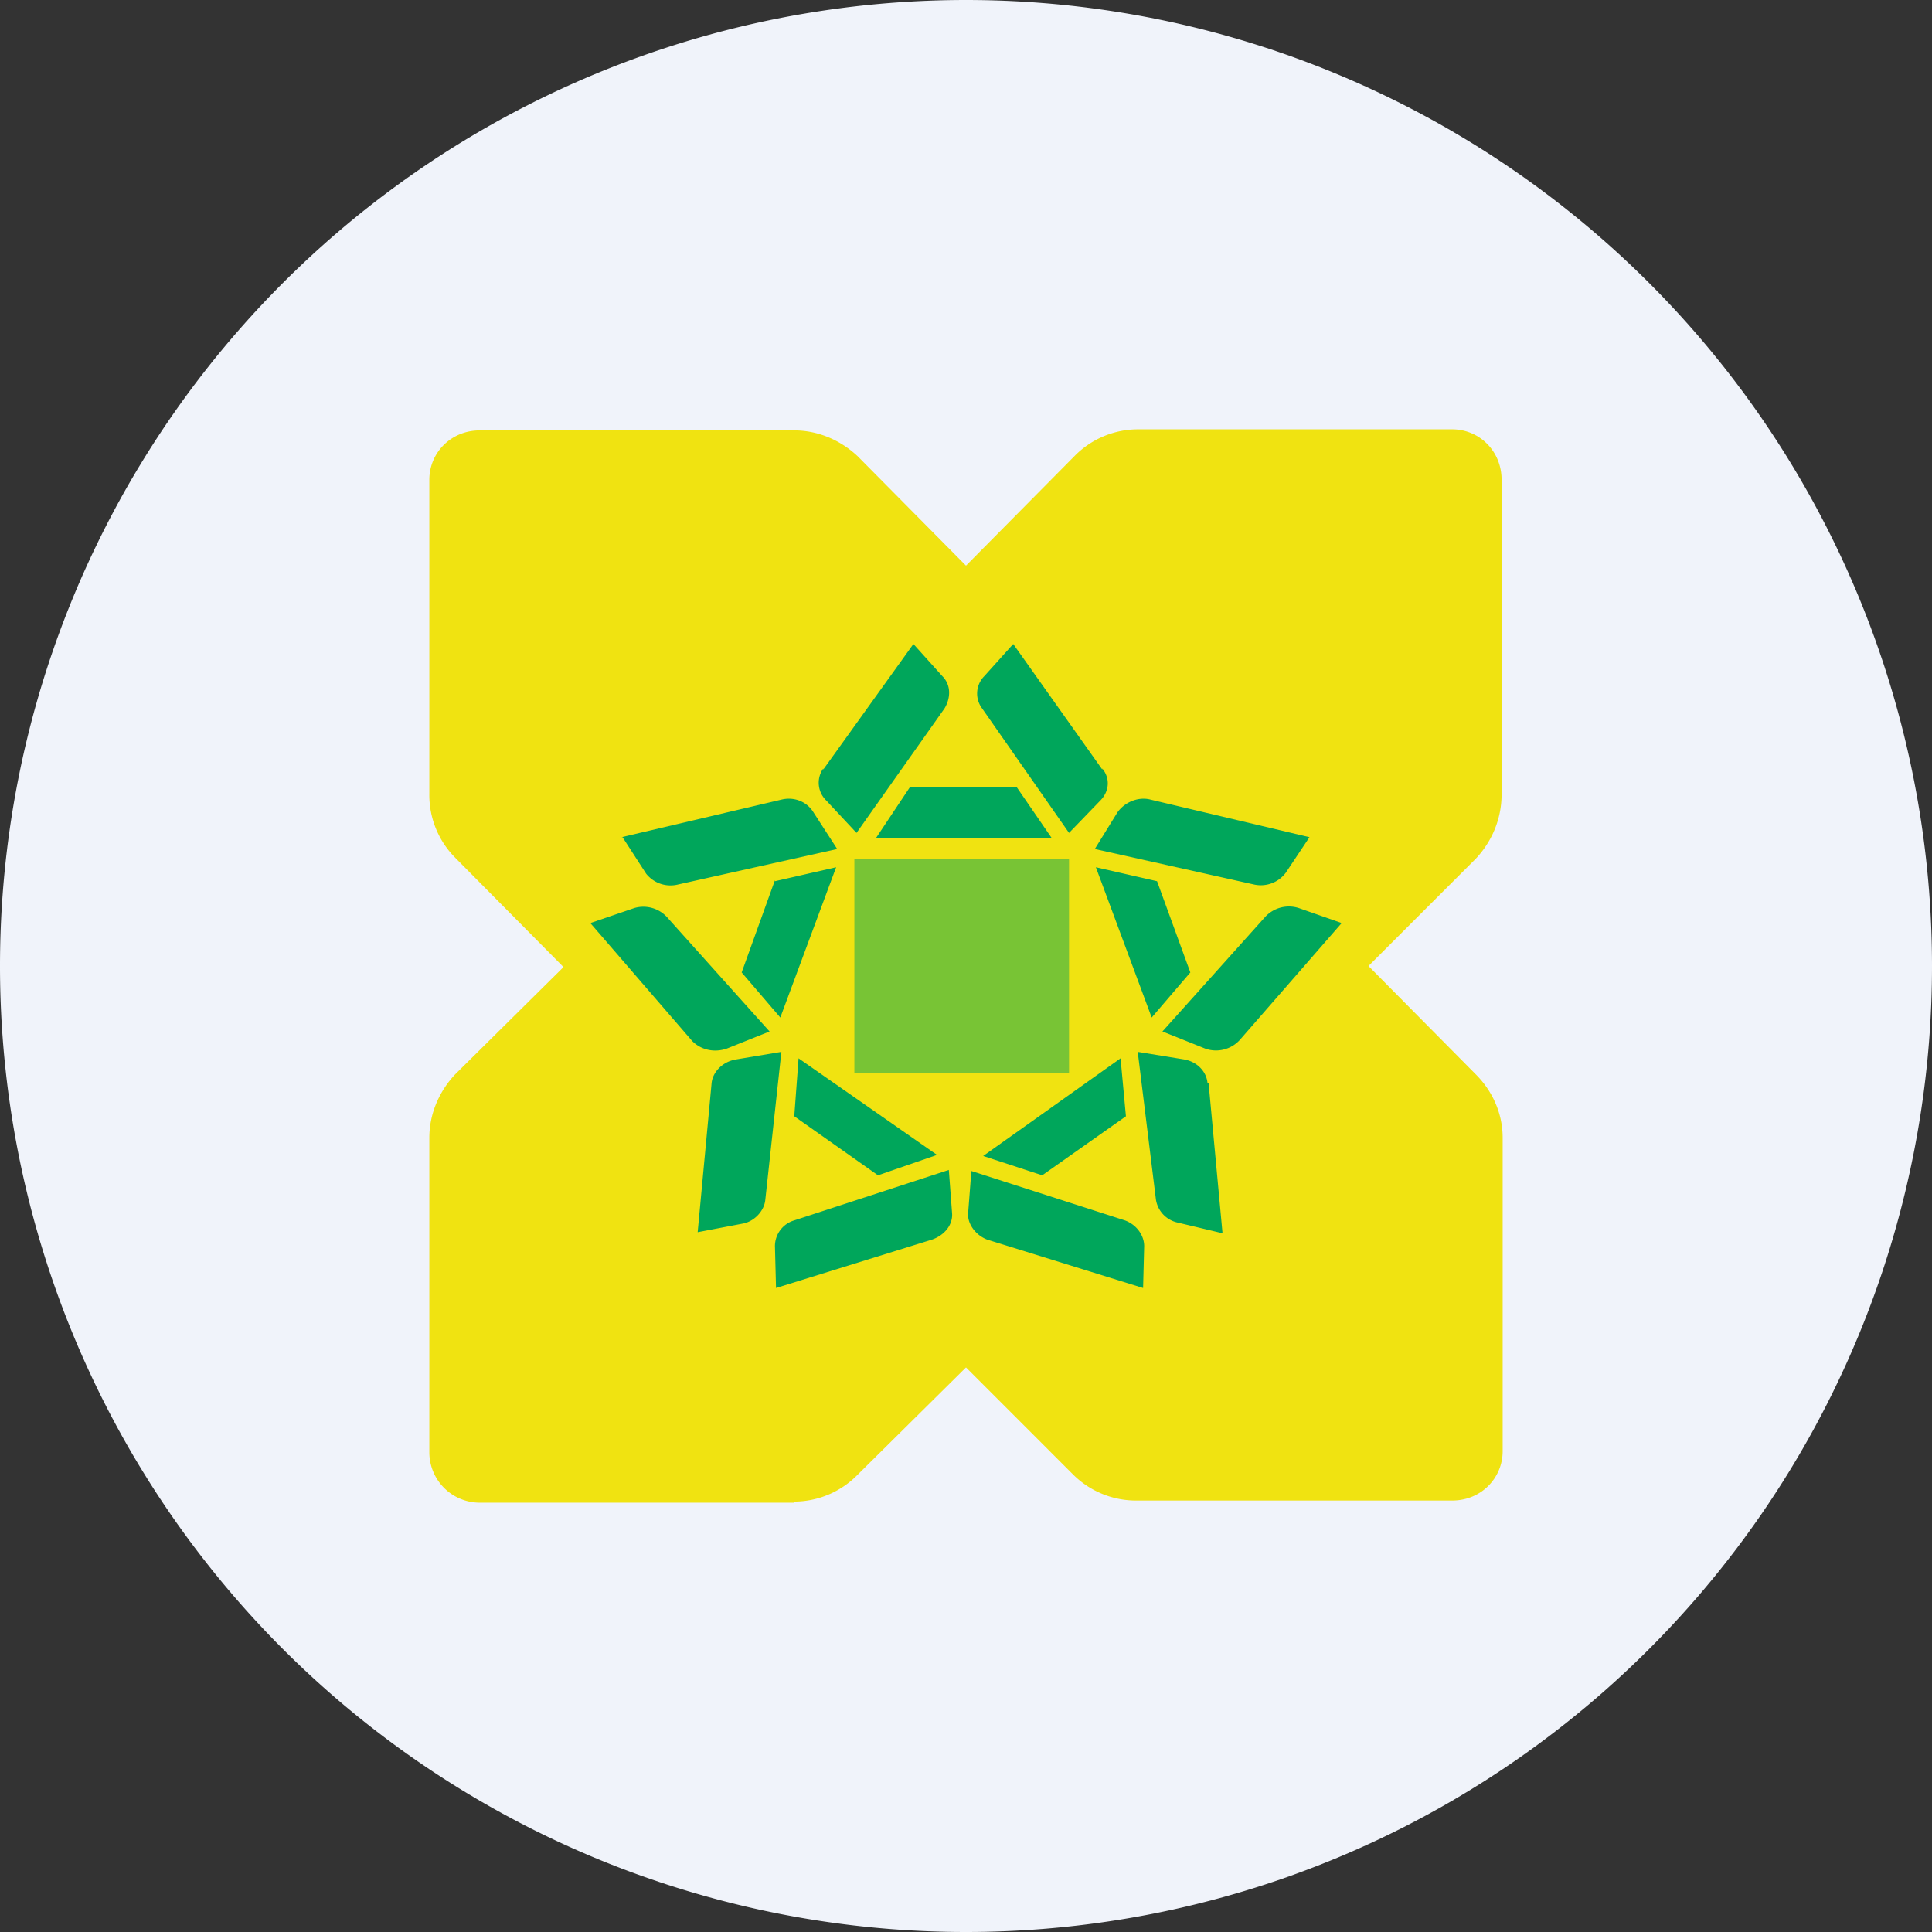 <ns0:svg xmlns:ns0="http://www.w3.org/2000/svg" width="18" height="18" viewBox="0 0 18 18"><ns0:rect x="0" y="0" width="18" height="18" fill="#333333" stroke="none"/><path xmlns="http://www.w3.org/2000/svg" fill="#F0F3FA" d="M9 18a9 9 0 0 1 0 -18a9 9 0 0 1 0 18Z" /><ns0:path d="M7.4 14H4.46a.47.47 0 0 1-.46-.47V10.6c0-.22.09-.43.24-.59l1.01-1-1.02-1.03A.83.83 0 0 1 4 7.39V4.47c0-.25.2-.46.47-.46H7.4c.22 0 .43.09.59.24L9 5.27l1.02-1.03a.83.83 0 0 1 .59-.24h2.92c.25 0 .46.2.46.47V7.4c0 .23-.09.44-.24.6l-1 1 1 1.01c.16.16.25.37.25.59v2.92c0 .25-.2.46-.47.46H10.6a.83.83 0 0 1-.6-.24l-1-1-1.01 1a.83.83 0 0 1-.59.25Z" fill="#F0E311" /><ns0:path d="M7.67 7.17 8.51 6l.27.3c.08.08.08.2.02.3l-.82 1.16-.28-.3a.23.23 0 0 1-.03-.3Zm2.6 0L9.44 6l-.27.3a.23.23 0 0 0-.02.3l.81 1.16.29-.3c.08-.08.1-.2.02-.3Zm-1.8.16h1l.33.48H8.16l.32-.48ZM6.5 11.48l.13-1.39c.01-.1.1-.2.23-.22l.42-.07-.15 1.38c-.01.1-.1.2-.21.22l-.42.08Zm.73.52 1.45-.45c.12-.04.2-.14.19-.25l-.03-.4-1.44.47a.25.25 0 0 0-.18.24l.01.39Zm.95-1.05-.78-.55.04-.54 1.29.9-.55.19Zm3.08-.86.13 1.4-.42-.1a.26.26 0 0 1-.2-.21L10.6 9.8l.43.07c.12.02.21.11.22.22ZM9.2 11.55l1.45.45.01-.39c0-.1-.07-.2-.18-.24l-1.43-.46-.03.39c-.01.1.07.21.18.25Zm1.29-1.15-.78.55-.55-.18 1.28-.91.05.54Zm-4.7-2.6 1.49-.35c.12-.03.24.02.3.12l.22.34-1.48.33a.29.29 0 0 1-.3-.1L5.8 7.8Zm-.29.8.95 1.1c.08.08.2.11.32.07l.4-.16-.96-1.07a.3.3 0 0 0-.3-.08l-.41.14Zm1.72-.4-.31.86.36.42.52-1.4-.57.13Zm3.5-.75 1.48.35-.22.33a.29.29 0 0 1-.3.11l-1.48-.33.21-.34c.07-.1.2-.15.31-.12Zm.83 2.24.95-1.09-.4-.14a.3.3 0 0 0-.31.08l-.96 1.07.4.16a.3.3 0 0 0 .32-.08Zm-.46-.63-.31-.85-.57-.13.52 1.4.36-.42Z" fill="#00A65B" /><ns0:path opacity=".5" fill="#00A65B" d="M7.96 8h2v2h-2z" /></ns0:svg>